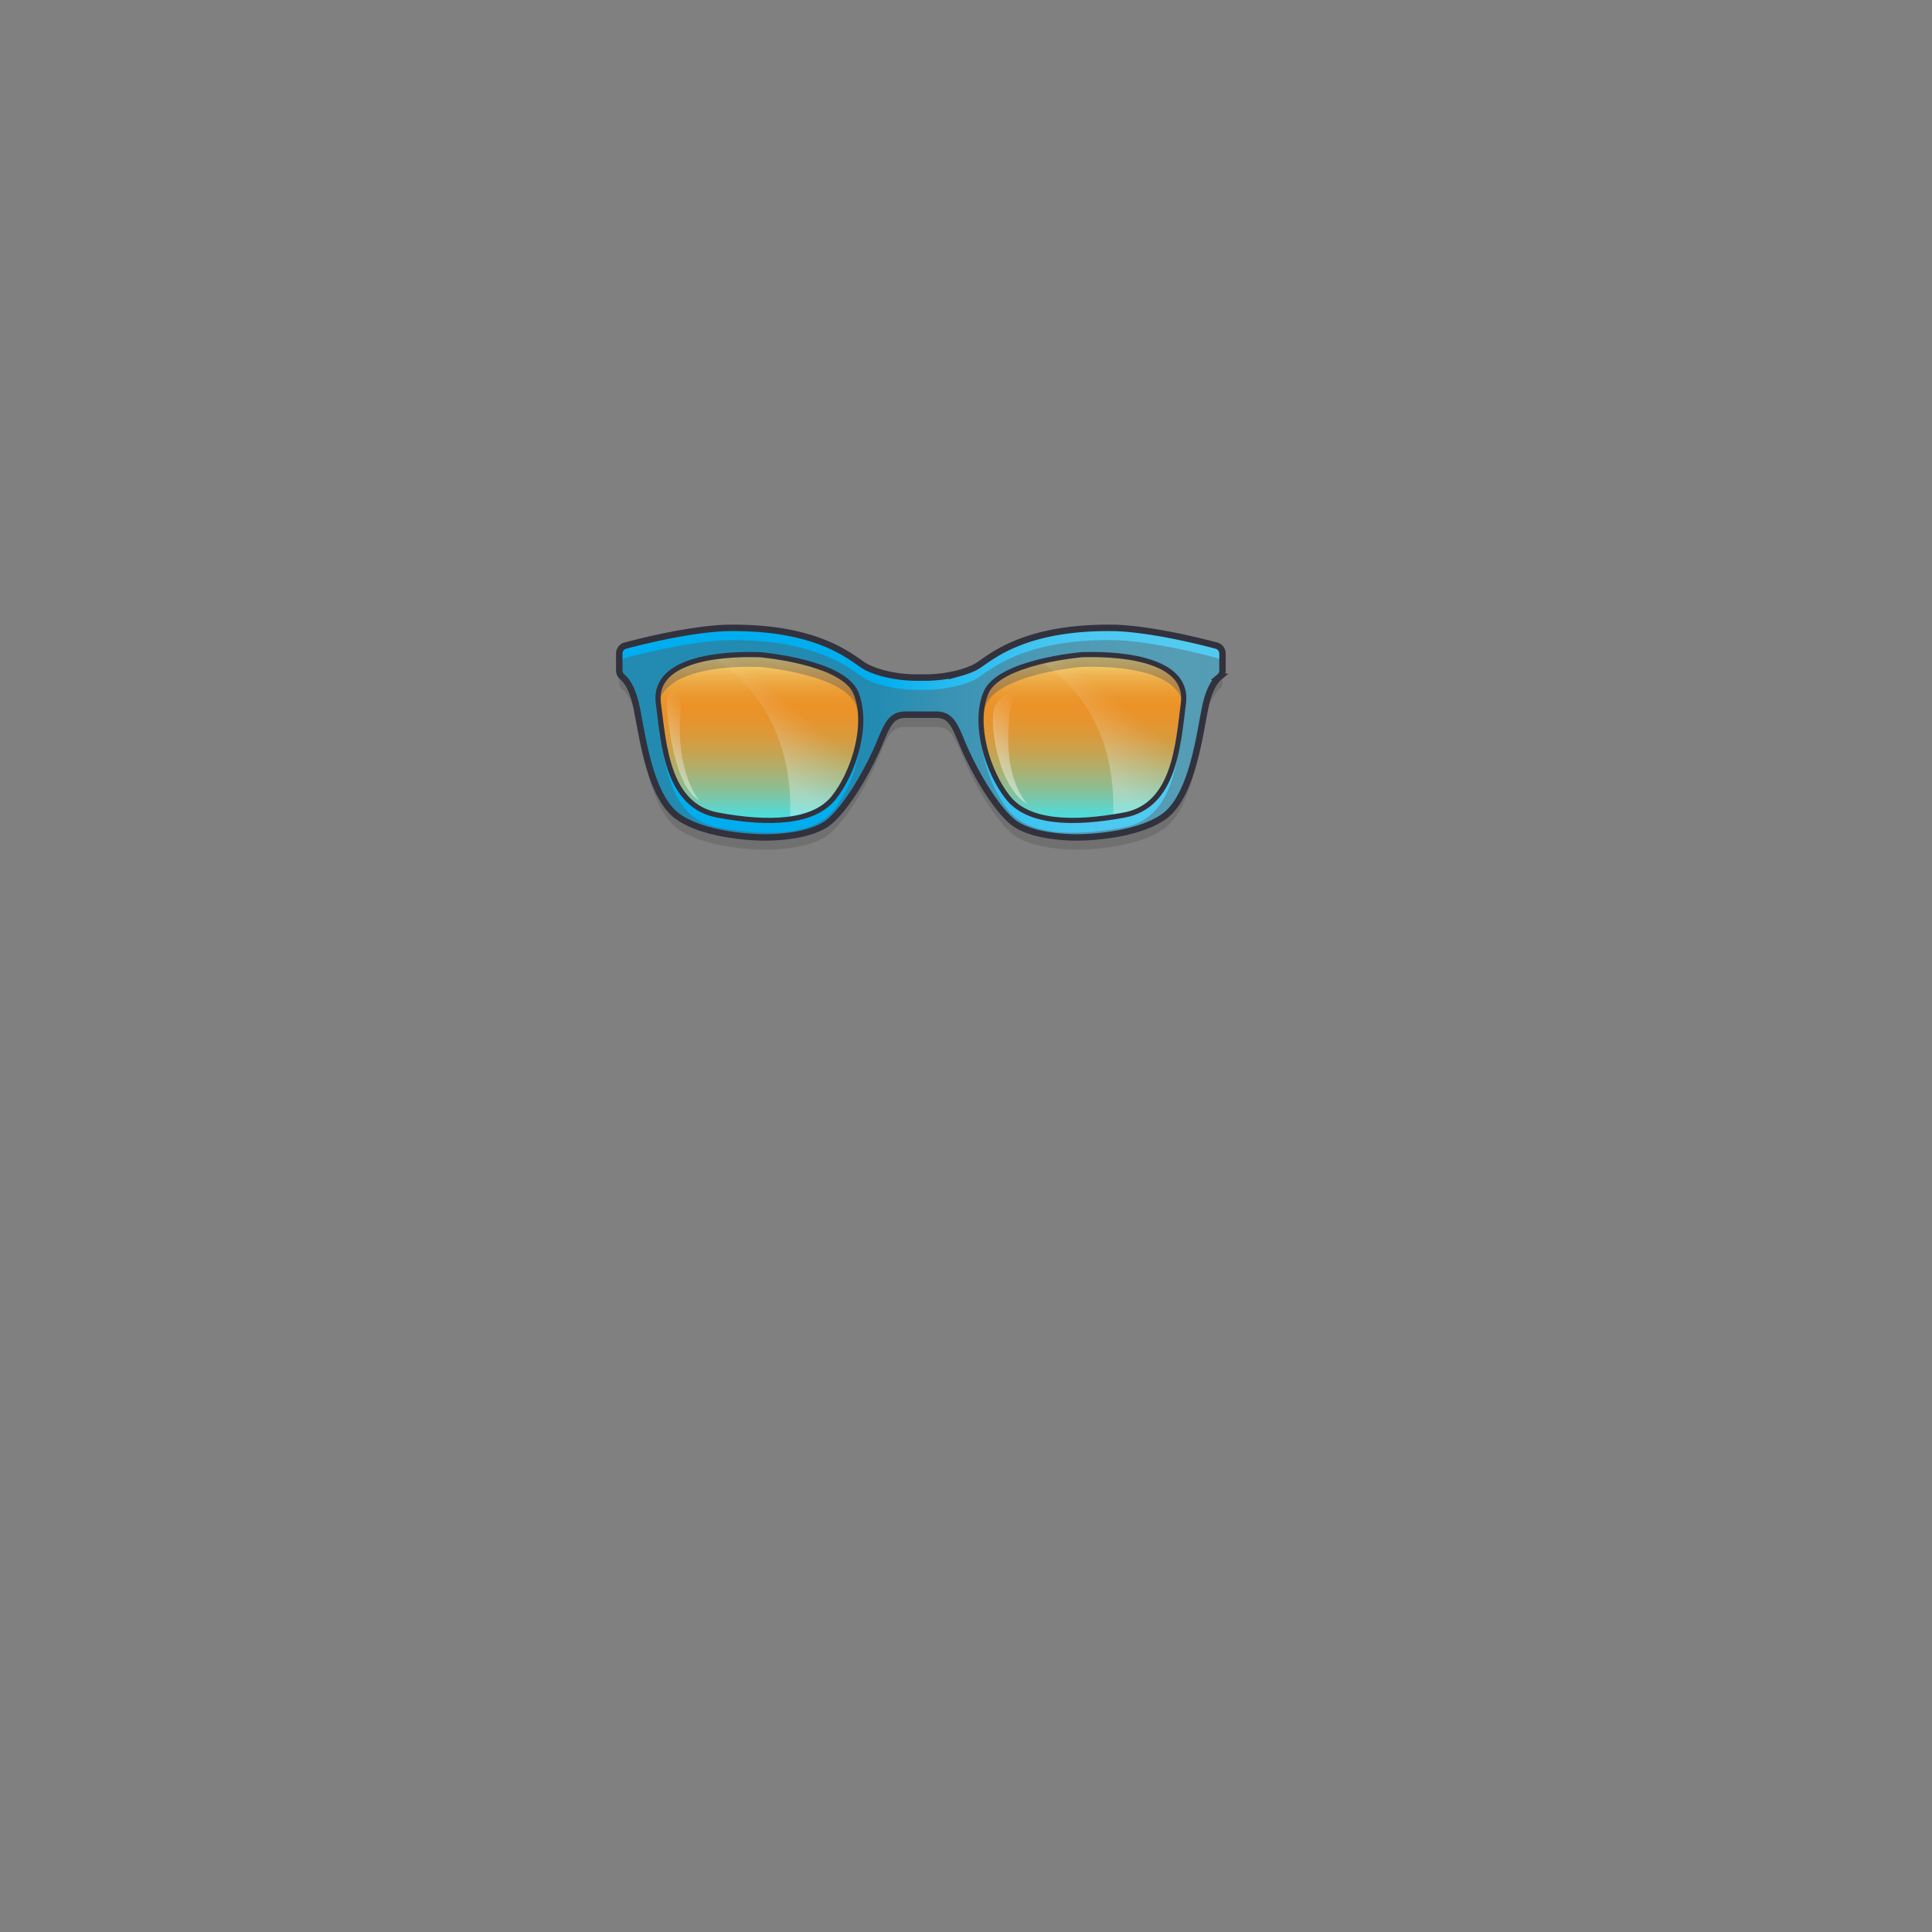 <svg xmlns="http://www.w3.org/2000/svg" xmlns:xlink="http://www.w3.org/1999/xlink" viewBox="0 0 3000 3000"><rect x="0" y="0" width="3000" height="3000" fill="#808080" stroke="none"/><defs><clipPath id="clip-path"><path id="_Compound_Clipping_Path_" data-name="&lt;Compound Clipping Path&gt;" d="M1888.8,1021.5c-25.7-6.9-97.9-24.9-155-27.4-141.5-3.1-193.8,44.6-215.3,58.4-7.8,5-18.5,8.8-29,11.7a205.6,205.6,0,0,1-53.5,6.9h-12.1a206.4,206.4,0,0,1-53.6-6.9c-10.4-2.9-21.1-6.7-28.9-11.7-21.5-13.8-73.8-61.5-215.3-58.4-57.1,2.5-129.3,20.5-155,27.4a12.8,12.8,0,0,0-9.5,12.4v26.2a12.9,12.9,0,0,0,4.6,9.9c5.7,4.7,15.3,16.3,21.5,44,9.2,41.6,20,142.3,66.1,173.8s130.4,31.5,130.4,31.5,74.2,2.4,105.7-26.1,62.9-88.7,76.1-120.7c11.9-28.8,17.9-43.8,40.8-43.8h46.3c22.9,0,28.9,15,40.8,43.8,13.2,32,44.6,92.3,76.1,120.7s105.7,26.1,105.7,26.1,84.2,0,130.4-31.5,56.9-132.2,66.1-173.8c6.2-27.7,15.8-39.3,21.5-44a12.9,12.9,0,0,0,4.6-9.9v-26.2A12.8,12.8,0,0,0,1888.8,1021.5Zm-594.3,236.3c-31.5,39.2-100.7,41.6-179.9,26.9s-83.8-109.9-92.3-173.7,83.1-77.7,157.6-75.4c0,0,129.2,10.8,149.2,59.5S1326,1218.6,1294.5,1257.8ZM1837.6,1111c-8.5,63.8-13.1,159.1-92.3,173.7s-148.4,12.3-179.9-26.9-54.6-113.9-34.6-162.7,149.1-59.5,149.1-59.5C1754.5,1033.3,1846,1047.1,1837.6,1111Z" fill="#595959" opacity="0.4" style="mix-blend-mode:multiply"/></clipPath><linearGradient id="linear-gradient" x1="961.56" y1="1137.67" x2="1898.33" y2="1137.67" gradientUnits="userSpaceOnUse"><stop offset="0.09" stop-color="#fff" stop-opacity="0"/><stop offset="0.43" stop-color="#fff" stop-opacity="0"/><stop offset="0.45" stop-color="#fcfffe" stop-opacity="0.06"/><stop offset="0.51" stop-color="#f1fdfc" stop-opacity="0.28"/><stop offset="0.57" stop-color="#e7fbfa" stop-opacity="0.47"/><stop offset="0.64" stop-color="#dffaf9" stop-opacity="0.63"/><stop offset="0.7" stop-color="#d9f9f7" stop-opacity="0.77"/><stop offset="0.77" stop-color="#d4f8f6" stop-opacity="0.87"/><stop offset="0.84" stop-color="#d0f7f6" stop-opacity="0.94"/><stop offset="0.92" stop-color="#cef7f5" stop-opacity="0.99"/><stop offset="1" stop-color="#cdf7f5"/></linearGradient><linearGradient id="linear-gradient-2" x1="1179.17" y1="1274.01" x2="1179.17" y2="1016.38" gradientUnits="userSpaceOnUse"><stop offset="0" stop-color="#3cebf1"/><stop offset="0.07" stop-color="#5addd0"/><stop offset="0.18" stop-color="#89c79a"/><stop offset="0.3" stop-color="#b0b56e"/><stop offset="0.41" stop-color="#cfa74b"/><stop offset="0.51" stop-color="#e59c32"/><stop offset="0.61" stop-color="#f29623"/><stop offset="0.68" stop-color="#f7941e"/><stop offset="0.74" stop-color="#f79823"/><stop offset="0.8" stop-color="#f8a431"/><stop offset="0.87" stop-color="#fab748"/><stop offset="0.94" stop-color="#fdd269"/><stop offset="1" stop-color="#ffee8a"/></linearGradient><linearGradient id="linear-gradient-3" x1="1680.72" y1="1274.01" x2="1680.72" y2="1016.38" xlink:href="#linear-gradient-2"/><clipPath id="clip-path-2"><path id="_Compound_Clipping_Path_2" data-name="&lt;Compound Clipping Path&gt;" d="M1888.8,1002.5c-25.7-6.9-97.9-24.9-155-27.4-141.5-3.1-193.8,44.6-215.3,58.4-7.8,5-18.5,8.8-29,11.7a205.6,205.6,0,0,1-53.5,6.9h-12.1a206.4,206.4,0,0,1-53.6-6.9c-10.4-2.9-21.1-6.7-28.9-11.7-21.5-13.8-73.8-61.5-215.3-58.4-57.1,2.5-129.3,20.5-155,27.4a12.8,12.8,0,0,0-9.5,12.4v26.2a12.9,12.9,0,0,0,4.6,9.9c5.7,4.7,15.3,16.3,21.5,44,9.2,41.6,20,142.3,66.1,173.8s130.4,31.5,130.4,31.5,74.2,2.4,105.7-26.1,62.9-88.7,76.1-120.7c11.9-28.8,17.9-43.8,40.8-43.8h46.3c22.9,0,28.9,15,40.8,43.8,13.2,32,44.6,92.3,76.1,120.7s105.7,26.1,105.7,26.1,84.2,0,130.4-31.5,56.9-132.2,66.1-173.8c6.2-27.7,15.8-39.3,21.5-44a12.9,12.9,0,0,0,4.6-9.9v-26.2A12.8,12.8,0,0,0,1888.8,1002.5Zm-594.3,236.3c-31.5,39.2-100.7,41.6-179.9,26.9s-83.8-109.9-92.3-173.7,83.1-77.7,157.6-75.4c0,0,129.2,10.8,149.2,59.5S1326,1199.6,1294.5,1238.8ZM1837.6,1092c-8.5,63.8-13.1,159.1-92.3,173.7s-148.4,12.3-179.9-26.9-54.6-113.9-34.6-162.7,149.1-59.5,149.1-59.5C1754.5,1014.3,1846,1028.1,1837.6,1092Z" fill="none" clip-path="url(#clip-path)"/></clipPath><linearGradient id="linear-gradient-4" x1="1617.47" y1="1146.18" x2="1909.57" y2="1146.18" gradientUnits="userSpaceOnUse"><stop offset="0" stop-color="#fff"/><stop offset="0.41" stop-color="#fff" stop-opacity="0"/></linearGradient><linearGradient id="linear-gradient-5" x1="1168.69" y1="1167.67" x2="1316.3" y2="989.1" xlink:href="#linear-gradient-4"/><linearGradient id="linear-gradient-6" x1="1675.76" y1="1169.24" x2="1831.77" y2="980.51" xlink:href="#linear-gradient-4"/><linearGradient id="linear-gradient-7" x1="1023.41" y1="1190.17" x2="1200.63" y2="1055.26" gradientUnits="userSpaceOnUse"><stop offset="0" stop-color="#fff"/><stop offset="0.41" stop-color="#fff" stop-opacity="0"/><stop offset="0.54" stop-color="#fff" stop-opacity="0"/></linearGradient><linearGradient id="linear-gradient-8" x1="1535.15" y1="1200.46" x2="1692.8" y2="1066.46" gradientUnits="userSpaceOnUse"><stop offset="0" stop-color="#fff"/><stop offset="0.52" stop-color="#fff" stop-opacity="0"/><stop offset="0.72" stop-color="#fff" stop-opacity="0"/></linearGradient></defs><title>kittyitems05.4</title><g style="isolation:isolate"><g id="EXPORT_SQUARE"><rect width="3000" height="3000" fill="none"/></g><g id="Items"><g id="_05Glasses" data-name="05Glasses"><g id="color04.1"><g id="lens_frame" data-name="lens frame"><path id="_Compound_Clipping_Path_4" data-name="&lt;Compound Clipping Path&gt;" d="M1888.8,1002.5c-25.7-6.9-97.9-24.9-155-27.4-141.5-3.1-193.8,44.6-215.3,58.4-7.8,5-18.5,8.8-29,11.7a205.6,205.6,0,0,1-53.5,6.9h-12.1a206.4,206.4,0,0,1-53.6-6.9c-10.4-2.9-21.1-6.7-28.9-11.7-21.5-13.8-73.8-61.5-215.3-58.4-57.1,2.5-129.3,20.5-155,27.4a12.8,12.8,0,0,0-9.5,12.4v26.2a12.9,12.9,0,0,0,4.6,9.9c5.7,4.7,15.3,16.3,21.5,44,9.2,41.6,20,142.3,66.1,173.8s130.4,31.5,130.4,31.5,74.2,2.4,105.7-26.1,62.9-88.7,76.1-120.7c11.9-28.8,17.9-43.8,40.8-43.8h46.3c22.9,0,28.9,15,40.8,43.8,13.2,32,44.6,92.3,76.1,120.7s105.7,26.1,105.7,26.1,84.2,0,130.4-31.5,56.9-132.2,66.1-173.8c6.2-27.7,15.8-39.3,21.5-44a12.9,12.9,0,0,0,4.6-9.9v-26.2A12.8,12.8,0,0,0,1888.8,1002.5Zm-594.3,236.3c-31.5,39.2-100.7,41.6-179.9,26.9s-83.8-109.9-92.3-173.7,83.1-77.7,157.6-75.4c0,0,129.2,10.8,149.2,59.5S1326,1199.6,1294.5,1238.8ZM1837.6,1092c-8.5,63.8-13.1,159.1-92.3,173.7s-148.4,12.3-179.9-26.9-54.6-113.9-34.6-162.7,149.1-59.5,149.1-59.5C1754.5,1014.3,1846,1028.1,1837.6,1092Z" fill="#00aeef"/><path id="_Compound_Clipping_Path_5" data-name="&lt;Compound Clipping Path&gt;" d="M1888.8,1002.5c-25.7-6.9-97.9-24.9-155-27.4-141.5-3.1-193.8,44.6-215.3,58.4-7.8,5-18.5,8.8-29,11.7a205.6,205.6,0,0,1-53.5,6.9h-12.1a206.4,206.4,0,0,1-53.6-6.9c-10.4-2.9-21.1-6.7-28.9-11.7-21.5-13.8-73.8-61.5-215.3-58.4-57.1,2.5-129.3,20.5-155,27.4a12.8,12.8,0,0,0-9.5,12.4v26.2a12.9,12.9,0,0,0,4.6,9.9c5.7,4.7,15.3,16.3,21.5,44,9.2,41.6,20,142.3,66.1,173.8s130.4,31.5,130.4,31.5,74.2,2.4,105.7-26.1,62.9-88.7,76.1-120.7c11.9-28.8,17.9-43.8,40.8-43.8h46.3c22.9,0,28.9,15,40.8,43.8,13.2,32,44.6,92.3,76.1,120.7s105.7,26.1,105.7,26.1,84.2,0,130.4-31.5,56.9-132.2,66.1-173.8c6.2-27.7,15.8-39.3,21.5-44a12.9,12.9,0,0,0,4.6-9.9v-26.2A12.8,12.8,0,0,0,1888.8,1002.5Zm-594.3,236.3c-31.5,39.2-100.7,41.6-179.9,26.9s-83.8-109.9-92.3-173.7,83.1-77.7,157.6-75.4c0,0,129.2,10.8,149.2,59.5S1326,1199.6,1294.5,1238.8ZM1837.6,1092c-8.5,63.8-13.1,159.1-92.3,173.7s-148.4,12.3-179.9-26.9-54.6-113.9-34.6-162.7,149.1-59.5,149.1-59.5C1754.5,1014.3,1846,1028.1,1837.6,1092Z" opacity="0.4" fill="url(#linear-gradient)"/></g><g id="len_copy_5" data-name="len copy 5"><path d="M1294.5,1238.8c-31.5,39.2-100.7,41.6-179.9,26.9s-83.8-109.9-92.3-173.7,83.1-77.7,157.6-75.4c0,0,129.2,10.8,149.2,59.5S1326,1199.6,1294.5,1238.8Z" opacity="0.9" fill="url(#linear-gradient-2)"/><path d="M1837.6,1092c-8.5,63.8-13.1,159.1-92.3,173.7s-148.4,12.3-179.9-26.9-54.6-113.9-34.6-162.7,149.1-59.5,149.1-59.5C1754.5,1014.3,1846,1028.1,1837.6,1092Z" opacity="0.9" fill="url(#linear-gradient-3)"/></g></g><g id="S"><path id="_Compound_Clipping_Path_6" data-name="&lt;Compound Clipping Path&gt;" d="M1888.8,1021.5c-25.7-6.9-97.9-24.9-155-27.4-141.5-3.1-193.8,44.6-215.3,58.4-7.8,5-18.5,8.8-29,11.7a205.6,205.6,0,0,1-53.5,6.9h-12.1a206.4,206.4,0,0,1-53.6-6.9c-10.4-2.9-21.1-6.7-28.9-11.7-21.5-13.8-73.8-61.5-215.3-58.4-57.1,2.5-129.3,20.5-155,27.4a12.8,12.8,0,0,0-9.5,12.4v26.2a12.9,12.9,0,0,0,4.6,9.9c5.7,4.7,15.3,16.3,21.5,44,9.2,41.6,20,142.3,66.1,173.8s130.4,31.5,130.4,31.5,74.2,2.4,105.7-26.1,62.9-88.7,76.1-120.7c11.9-28.8,17.9-43.8,40.8-43.8h46.3c22.9,0,28.9,15,40.8,43.8,13.2,32,44.6,92.3,76.1,120.7s105.7,26.1,105.7,26.1,84.2,0,130.4-31.5,56.9-132.2,66.1-173.8c6.2-27.7,15.8-39.3,21.5-44a12.9,12.9,0,0,0,4.6-9.9v-26.2A12.8,12.8,0,0,0,1888.8,1021.5Zm-594.3,236.3c-31.5,39.2-100.7,41.6-179.9,26.9s-83.8-109.9-92.3-173.7,83.1-77.7,157.6-75.4c0,0,129.2,10.8,149.2,59.5S1326,1218.6,1294.5,1257.8ZM1837.6,1111c-8.5,63.8-13.1,159.1-92.3,173.7s-148.4,12.3-179.9-26.9-54.6-113.9-34.6-162.7,149.1-59.5,149.1-59.5C1754.5,1033.3,1846,1047.1,1837.6,1111Z" fill="#595959" opacity="0.4" style="mix-blend-mode:multiply"/><g clip-path="url(#clip-path-2)"><path d="M1368.2,1158.8c-6.9-5,3.4-29.7,5.6-35.7,5.3-14.2,10-24.3,24.5-28.7,22.1-6.6,44.1-9.9,64.9-.2s26.7,29,30.3,49c2,11.4,5.9,24.3,3.8,35.9s-11.6,17.5-21.9,20.7c-12.7,3.9-25.9,5.3-39.2,5.6-5.4.2-13.9-1.4-18.6,1.6l1.2,1.8" fill="#595959" opacity="0.4" style="mix-blend-mode:multiply"/></g></g><g id="H"><g clip-path="url(#clip-path-2)"><path d="M1704.2,857.5c51.8,1.2,98.5,13.1,143.9,38.1,23.4,12.9,102.6,80,107.1,109.9,6.8,46.1-117.3-2.6-142.2-3.9-57.2-3.2-129.8-15.5-187.2-4.5-35.8,6.9-53.5,21.3-86.6,35.6-29.2,12.6-57.4,31.4-89.5,32.8-55.6,2.3-89.8-8.2-135-29-23.1-10.6-43.7-24.2-67.9-32.4-26.5-8.9-59.4-13.6-87.1-14.6-38-1.4-74.9,6.8-112.6,13-24.5,4-48.8,11.3-73.3,13.8-6.6.7-29.6,4.9-32.6,1.2L936.7,986" fill="#fff" opacity="0.7" style="mix-blend-mode:overlay"/><path d="M1911.2,1045.5c-13.3-17.7-33.5,7.3-39,18.6-12.3,25.2-14.2,51.9-22,78.3-6.7,22.9-15.6,46.9-18.1,70.7-.9,8.3-4.6,26.3-1,33.4s14.9,7.5,22.4,6.9c22.3-1.7,31-14.1,40.7-32.9" fill="#fff" opacity="0.7" style="mix-blend-mode:overlay"/><polygon points="1617.5 908.4 1743.5 1383.9 1887.1 1376.9 1909.6 913.5 1617.5 908.4" opacity="0.35" fill="url(#linear-gradient-4)"/></g><path d="M1212.8,1020.3c125.2,16.9,123.8,80.4,123.8,80.4h0c-9.9,181.1-109.9,167.5-109.9,167.5,8.2-178.4-119.3-247.8-119.3-247.8S1162.8,1013.5,1212.8,1020.3Z" opacity="0.3" fill="url(#linear-gradient-5)" style="mix-blend-mode:overlay"/><path d="M1715.4,1018.2c117.9,3,122.7,55.9,122.7,55.9v26.6c-9.9,181.1-109.8,167.5-109.8,167.5,8.1-178.4-112.3-239.8-112.3-239.8S1664.9,1017,1715.4,1018.2Z" opacity="0.3" fill="url(#linear-gradient-6)" style="mix-blend-mode:overlay"/><path d="M1071.3,1057s-31.8,14.3-35.6,30c-1.7,6.9,7.2,132.1,50.1,156,0,0-37.1-42.5-29-138.1C1058.6,1083.6,1060.7,1073.3,1071.3,1057Z" opacity="0.5" fill="url(#linear-gradient-7)" style="mix-blend-mode:overlay"/><path d="M1581.2,1071.6s-23.9,3.1-36,23.8c-10.8,18.6,2.8,126.8,50.6,153.4,0,0-37.2-33.8-29.1-129.3C1568.5,1098.2,1570.6,1087.8,1581.2,1071.6Z" opacity="0.5" fill="url(#linear-gradient-8)" style="mix-blend-mode:overlay"/></g><g id="Outline"><path d="M1179.9,1016.6c-74.5-2.3-166.1,11.5-157.6,75.4s13.1,159.1,92.3,173.7,148.4,12.3,179.9-26.9,54.6-113.9,34.6-162.7S1179.9,1016.6,1179.9,1016.6Z" fill="none" stroke="#31323d" stroke-linecap="round" stroke-miterlimit="10" stroke-width="8"/><path d="M1453.1,1109.7c22.9,0,28.9,15,40.8,43.8,13.2,32,44.6,92.3,76.1,120.7s105.7,26.1,105.7,26.1,84.2,0,130.4-31.5,56.9-132.2,66.1-173.8c6.2-27.7,15.8-39.3,21.5-44a12.9,12.9,0,0,0,4.6-9.9v-26.2a12.8,12.8,0,0,0-9.5-12.4c-25.7-6.9-97.9-24.9-155-27.4-141.5-3.1-193.8,44.6-215.3,58.4-7.8,5-18.5,8.8-29,11.7a205.6,205.6,0,0,1-53.5,6.9h-12.1a206.4,206.4,0,0,1-53.6-6.9c-10.4-2.9-21.1-6.7-28.9-11.7-21.5-13.8-73.8-61.5-215.3-58.4-57.1,2.5-129.3,20.5-155,27.4a12.8,12.8,0,0,0-9.5,12.4v26.2a12.9,12.9,0,0,0,4.6,9.9c5.7,4.7,15.3,16.3,21.5,44,9.2,41.6,20,142.3,66.1,173.8s130.4,31.5,130.4,31.5,74.2,2.4,105.7-26.1,62.9-88.7,76.1-120.7c11.9-28.8,17.9-43.8,40.8-43.8Z" fill="none" stroke="#31323d" stroke-linecap="round" stroke-miterlimit="10" stroke-width="10"/><path d="M1679.9,1016.6c74.6-2.3,166.1,11.5,157.7,75.4s-13.1,159.1-92.3,173.7-148.4,12.3-179.9-26.9-54.6-113.9-34.6-162.7S1679.9,1016.6,1679.9,1016.6Z" fill="none" stroke="#31323d" stroke-linecap="round" stroke-miterlimit="10" stroke-width="8"/></g></g></g></g></svg>